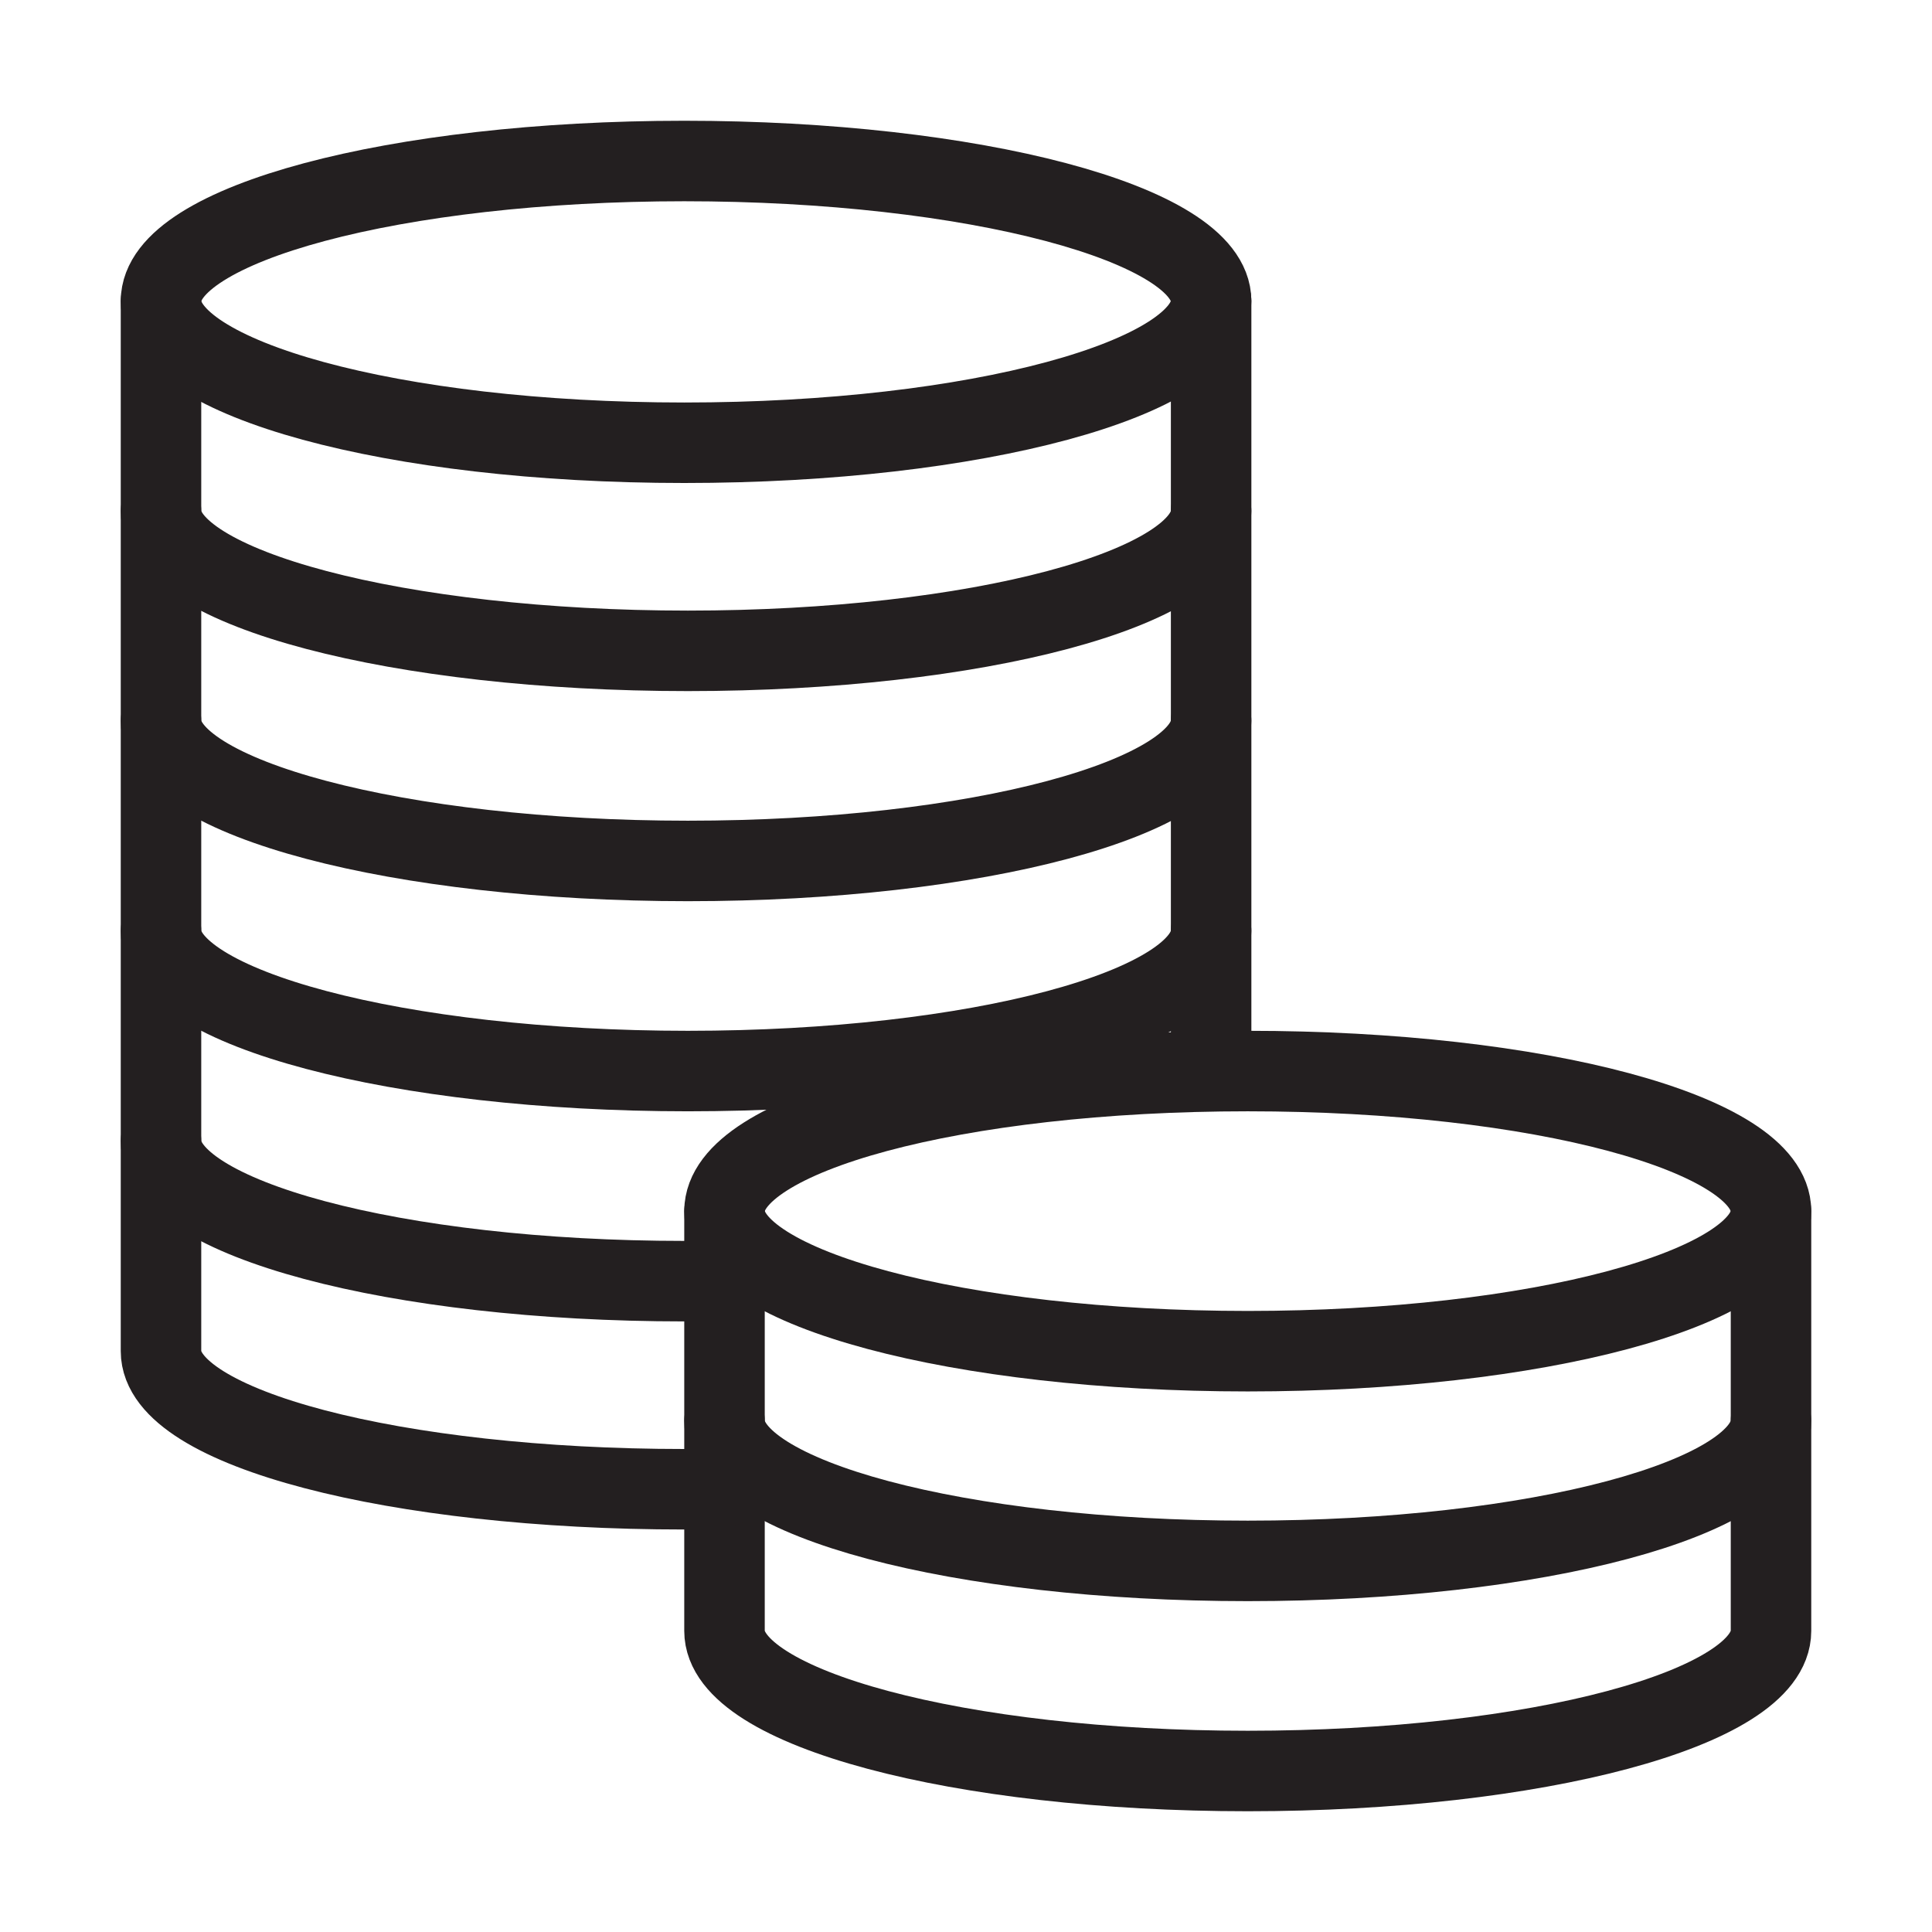 <svg version="1.1" viewBox="0 0 48 48" xmlns="http://www.w3.org/2000/svg" xmlns:xlink="http://www.w3.org/1999/xlink" overflow="hidden"><defs></defs><g id="icons"><path d=" M 30.09 7.48 C 30.09 9.4 24.25 11 17 11 C 9.75 11 4 9.4 4 7.48 C 4 5.56 9.84 4 17 4 C 24.16 4 30.09 5.56 30.09 7.48 Z" stroke="#231F20" stroke-width="2" stroke-linecap="round" stroke-linejoin="round" fill="none"/><path d=" M 30.09 7.48 L 30.09 12.7 C 30.09 14.62 24.25 16.17 17.09 16.17 C 9.93 16.17 4 14.62 4 12.7 L 4 7.48" stroke="#231F20" stroke-width="2" stroke-linecap="round" stroke-linejoin="round" fill="none"/><path d=" M 30.09 12.7 L 30.09 17.91 C 30.09 19.83 24.25 21.39 17.09 21.39 C 9.93 21.39 4 19.83 4 17.91 L 4 12.7" stroke="#231F20" stroke-width="2" stroke-linecap="round" stroke-linejoin="round" fill="none"/><path d=" M 44 30.09 C 44 32.01 38.16 33.57 31 33.57 C 23.84 33.57 18 32.01 18 30.09 C 18 28.17 23.75 26.61 31 26.61 C 38.25 26.61 44 28.17 44 30.09 Z" stroke="#231F20" stroke-width="2" stroke-linecap="round" stroke-linejoin="round" fill="none"/><path d=" M 44 30.09 L 44 35.3 C 44 37.23 38.16 38.78 31 38.78 C 23.84 38.78 18 37.23 18 35.3 L 18 30.09" stroke="#231F20" stroke-width="2" stroke-linecap="round" stroke-linejoin="round" fill="none"/><path d=" M 44 35.3 L 44 40.52 C 44 42.44 38.16 44 31 44 C 23.84 44 18 42.44 18 40.52 L 18 35.3" stroke="#231F20" stroke-width="2" stroke-linecap="round" stroke-linejoin="round" fill="none"/><path d=" M 30.09 17.91 L 30.09 23.13 C 30.09 25.05 24.25 26.61 17.09 26.61 C 9.93 26.61 4 25.05 4 23.13 L 4 17.91" stroke="#231F20" stroke-width="2" stroke-linecap="round" stroke-linejoin="round" fill="none"/><path d=" M 4 23.13 L 4 28.35 C 4 30.27 9.84 31.83 17 31.83 L 17.87 31.83" stroke="#231F20" stroke-width="2" stroke-linecap="round" stroke-linejoin="round" fill="none"/><path d=" M 4 28.35 L 4 33.57 C 4 35.49 9.84 37 17 37 L 17.87 37" stroke="#231F20" stroke-width="2" stroke-linecap="round" stroke-linejoin="round" fill="none"/><line x1="30.09" y1="23.13" x2="30.09" y2="26.61" stroke="#231F20" stroke-width="2" stroke-linecap="round" stroke-linejoin="round" fill="none"/></g></svg>